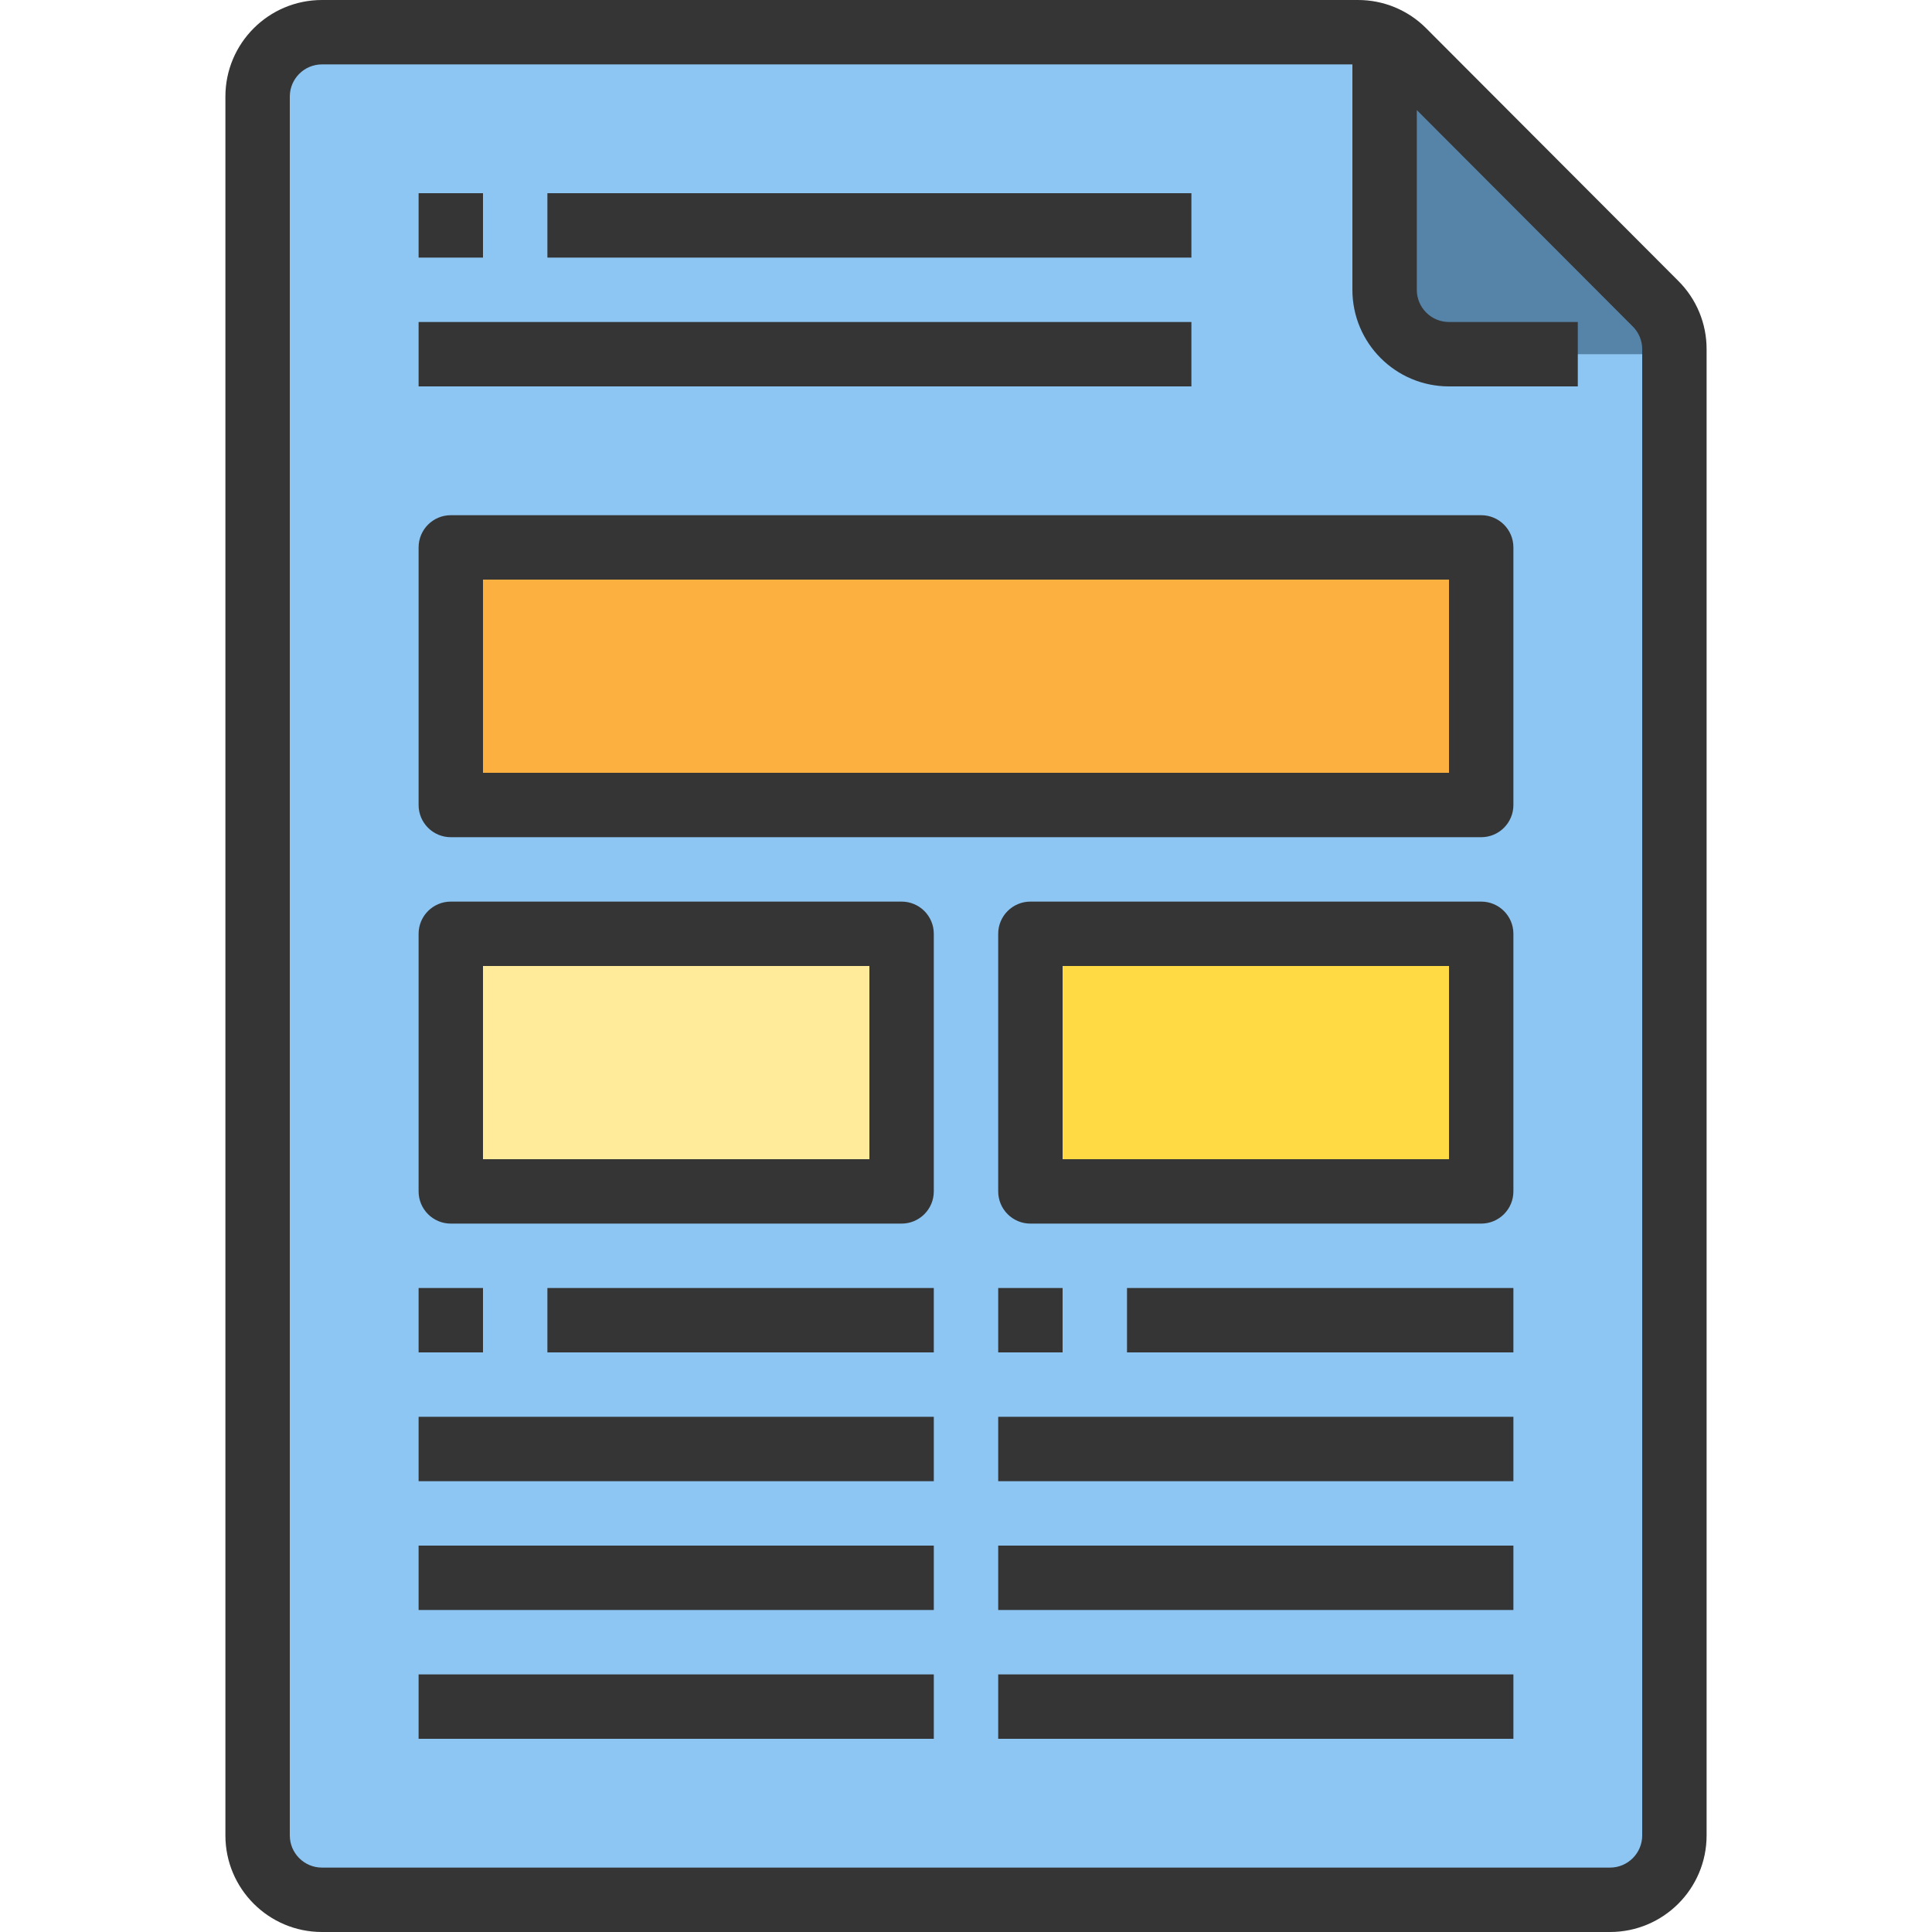<?xml version="1.0" encoding="iso-8859-1"?>
<!-- Generator: Adobe Illustrator 19.0.0, SVG Export Plug-In . SVG Version: 6.00 Build 0)  -->
<svg version="1.1" id="Capa_1" xmlns="http://www.w3.org/2000/svg" xmlns:xlink="http://www.w3.org/1999/xlink" x="0px" y="0px"
	 viewBox="0 0 480 480" style="enable-background:new 0 0 480 480;" xml:space="preserve">
<path style="fill:#8DC6F3;" d="M344,8H80c-8.837,0-16,7.163-16,16v432c0,8.837,7.163,16,16,16h320c8.837,0,16-7.163,16-16V80L344,8z
	"/>
<path style="fill:#5684A8;" d="M344,8v72c0,4.418,3.582,8,8,8h64v-8L344,8z"/>
<path style="fill:#FBB040;" d="M112,136h256v64H112V136z"/>
<path style="fill:#FFEB99;" d="M112,232h112v64H112V232z"/>
<path style="fill:#FFDA44;" d="M256,232h112v64H256V232z"/>
<g>
	<path style="fill:#353535;" d="M416.992,69.816l-62.64-62.768C349.858,2.521,343.739-0.018,337.36,0H80C66.745,0,56,10.745,56,24
		v432c0,13.255,10.745,24,24,24h320c13.255,0,24-10.745,24-24V86.768C424.018,80.409,421.495,74.306,416.992,69.816z M408,456
		c0,4.418-3.582,8-8,8H80c-4.418,0-8-3.582-8-8V24c0-4.418,3.582-8,8-8h256v56c0,13.255,10.745,24,24,24h32V80h-32
		c-4.418,0-8-3.582-8-8V27.344l53.664,53.776c1.501,1.495,2.343,3.529,2.336,5.648V456z"/>
	<path style="fill:#353535;" d="M104,48h16v16h-16V48z"/>
	<path style="fill:#353535;" d="M136,48h160v16H136V48z"/>
	<path style="fill:#353535;" d="M104,80h192v16H104V80z"/>
	<path style="fill:#353535;" d="M368,128H112c-4.418,0-8,3.582-8,8v64c0,4.418,3.582,8,8,8h256c4.418,0,8-3.582,8-8v-64
		C376,131.582,372.418,128,368,128z M360,192H120v-48h240V192z"/>
	<path style="fill:#353535;" d="M224,224H112c-4.418,0-8,3.582-8,8v64c0,4.418,3.582,8,8,8h112c4.418,0,8-3.582,8-8v-64
		C232,227.582,228.418,224,224,224z M216,288h-96v-48h96V288z"/>
	<path style="fill:#353535;" d="M368,224H256c-4.418,0-8,3.582-8,8v64c0,4.418,3.582,8,8,8h112c4.418,0,8-3.582,8-8v-64
		C376,227.582,372.418,224,368,224z M360,288h-96v-48h96V288z"/>
	<path style="fill:#353535;" d="M104,320h16v16h-16V320z"/>
	<path style="fill:#353535;" d="M136,320h96v16h-96V320z"/>
	<path style="fill:#353535;" d="M248,320h16v16h-16V320z"/>
	<path style="fill:#353535;" d="M280,320h96v16h-96V320z"/>
	<path style="fill:#353535;" d="M104,352h128v16H104V352z"/>
	<path style="fill:#353535;" d="M104,384h128v16H104V384z"/>
	<path style="fill:#353535;" d="M104,416h128v16H104V416z"/>
	<path style="fill:#353535;" d="M248,384h128v16H248V384z"/>
	<path style="fill:#353535;" d="M248,416h128v16H248V416z"/>
	<path style="fill:#353535;" d="M248,352h128v16H248V352z"/>
</g>
<g>
</g>
<g>
</g>
<g>
</g>
<g>
</g>
<g>
</g>
<g>
</g>
<g>
</g>
<g>
</g>
<g>
</g>
<g>
</g>
<g>
</g>
<g>
</g>
<g>
</g>
<g>
</g>
<g>
</g>
</svg>
